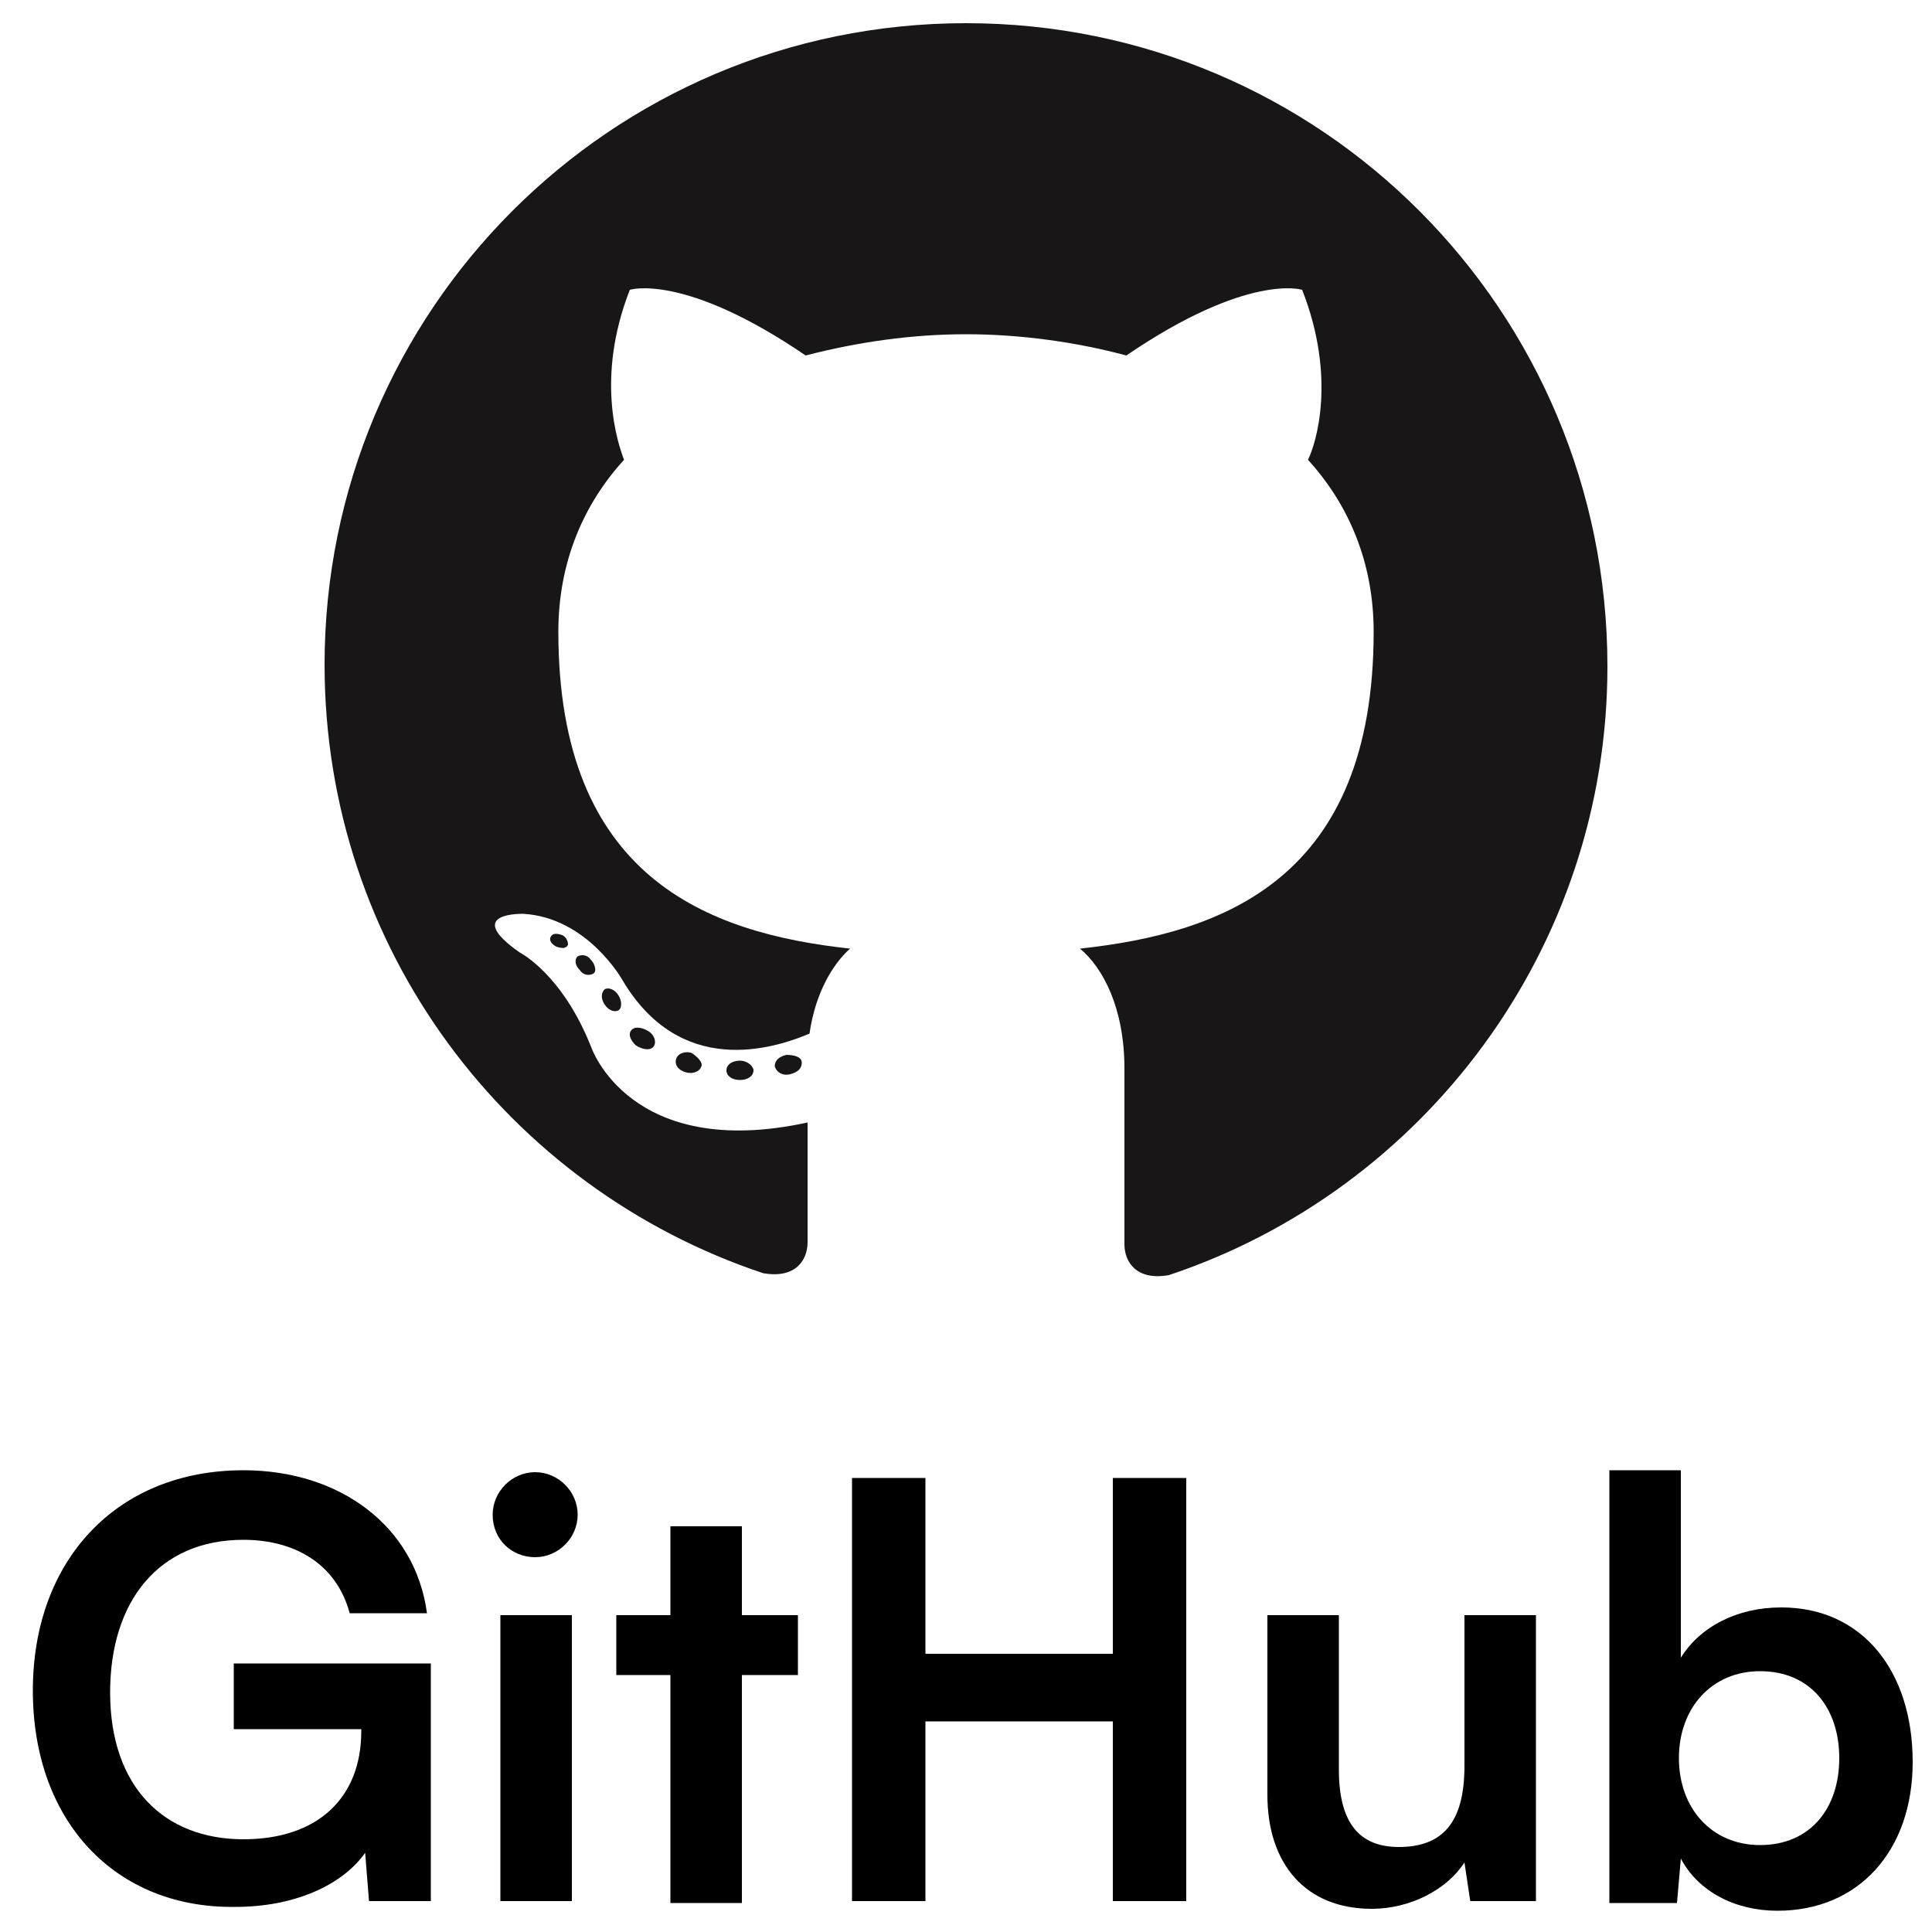 <?xml version="1.0" encoding="utf-8"?>
<!-- Generator: Adobe Illustrator 24.1.3, SVG Export Plug-In . SVG Version: 6.00 Build 0)  -->
<svg version="1.1"
	 id="svg10" sodipodi:docname="github.svg" xmlns:inkscape="http://www.inkscape.org/namespaces/inkscape" xmlns:sodipodi="http://sodipodi.sourceforge.net/DTD/sodipodi-0.dtd" xmlns:svg="http://www.w3.org/2000/svg"
	 xmlns="http://www.w3.org/2000/svg" xmlns:xlink="http://www.w3.org/1999/xlink" x="0px" y="0px" viewBox="0 0 100 100"
	 style="enable-background:new 0 0 100 100;" xml:space="preserve">
<style type="text/css">
	.st0{fill-rule:evenodd;clip-rule:evenodd;fill:#181616;}
	.st1{fill:#181616;}
	.st2{enable-background:new    ;}
</style>
<sodipodi:namedview  bordercolor="#000000" borderopacity="0.25" id="namedview12" inkscape:deskcolor="#d1d1d1" inkscape:pagecheckerboard="0" inkscape:pageopacity="0.0" inkscape:showpageshadow="2" pagecolor="#ffffff" showgrid="false">
	</sodipodi:namedview>
<g id="g6">
	<path id="path2" class="st0" d="M50,1.2c-18.4,0-33.2,14.9-33.2,33.2c0,14.7,9.5,27.1,22.7,31.5c1.7,0.3,2.3-0.7,2.3-1.6
		c0-0.8,0-3.4,0-6.2c-9.2,2-11.2-3.9-11.2-3.9c-1.5-3.8-3.7-4.9-3.7-4.9c-3-2.1,0.2-2,0.2-2c3.3,0.2,5.1,3.4,5.1,3.4
		c3,5.1,7.8,3.6,9.7,2.8c0.3-2.1,1.2-3.6,2.1-4.4c-7.4-0.8-15.1-3.7-15.1-16.4c0-3.6,1.3-6.6,3.4-8.9c-0.3-0.8-1.5-4.2,0.3-8.8
		c0,0,2.8-0.9,9.1,3.4c2.7-0.7,5.5-1.1,8.3-1.1c2.8,0,5.7,0.4,8.3,1.1c6.3-4.3,9.1-3.4,9.1-3.4c1.8,4.6,0.7,8,0.3,8.8
		c2.1,2.3,3.4,5.3,3.4,8.9c0,12.8-7.8,15.6-15.2,16.4c1.2,1,2.3,3.1,2.3,6.2c0,4.4,0,8,0,9.1c0,0.9,0.6,1.9,2.3,1.6
		c13.2-4.4,22.7-16.9,22.7-31.5C83.2,16.1,68.4,1.2,50,1.2z"/>
	<path id="path4" class="st1" d="M29.4,48.9c-0.1,0.2-0.3,0.2-0.6,0.1c-0.2-0.1-0.4-0.3-0.3-0.5c0.1-0.2,0.3-0.2,0.6-0.1
		C29.3,48.5,29.4,48.7,29.4,48.9L29.4,48.9z M30.7,50.4c-0.2,0.1-0.5,0.1-0.7-0.2c-0.2-0.2-0.3-0.5-0.1-0.7c0.2-0.1,0.5-0.1,0.7,0.2
		C30.8,49.9,30.9,50.3,30.7,50.4L30.7,50.4z M32,52.3c-0.2,0.1-0.5,0-0.7-0.3c-0.2-0.3-0.2-0.6,0-0.8c0.2-0.1,0.5,0,0.7,0.3
		C32.2,51.8,32.2,52.2,32,52.3L32,52.3z M33.8,54.2c-0.2,0.2-0.6,0.1-0.9-0.1c-0.3-0.3-0.4-0.6-0.2-0.8c0.2-0.2,0.6-0.1,0.9,0.1
		C33.9,53.6,34,54,33.8,54.2L33.8,54.2z M36.3,55.2c-0.1,0.3-0.5,0.4-0.8,0.3c-0.4-0.1-0.6-0.4-0.5-0.7c0.1-0.3,0.5-0.4,0.8-0.3
		C36.1,54.7,36.4,55,36.3,55.2L36.3,55.2z M39,55.4c0,0.3-0.3,0.5-0.7,0.5c-0.4,0-0.7-0.2-0.7-0.5c0-0.3,0.3-0.5,0.7-0.5
		C38.7,54.9,39,55.2,39,55.4z M41.5,55c0,0.3-0.2,0.5-0.6,0.6c-0.4,0.1-0.7-0.1-0.8-0.4c0-0.3,0.2-0.5,0.6-0.6
		C41.1,54.6,41.5,54.7,41.5,55L41.5,55z"/>
</g>
<g class="st2">
	<path d="M5.7,87.6c0,4.9,2.8,7.6,6.9,7.6c3.8,0,6.1-2.1,6.1-5.6v-0.1h-6.6v-3.4h10.2v12.3h-3.2l-0.2-2.5c-1.2,1.7-3.7,2.8-6.7,2.8
		C6,98.8,1.7,94.3,1.7,87.5c0-6.7,4.3-11.4,10.9-11.4c5,0,8.9,2.9,9.5,7.4h-4c-0.7-2.6-2.9-3.8-5.5-3.8C8.2,79.7,5.7,82.9,5.7,87.6z
		"/>
	<path d="M25.5,78.4c0-1.2,1-2.2,2.2-2.2c1.2,0,2.2,1,2.2,2.2s-1,2.2-2.2,2.2C26.5,80.6,25.5,79.7,25.5,78.4z M25.9,83.6h3.7v14.8
		h-3.7V83.6z"/>
	<path d="M34.7,98.4V86.7h-2.8v-3.1h2.8V79h3.7v4.6h2.9v3.1h-2.9v11.8H34.7z"/>
	<path d="M44.1,98.4V76.5h3.8v9.1h9.7v-9.1h3.8v21.9h-3.8v-9.3h-9.7v9.3H44.1z"/>
	<path d="M79.5,83.6v14.8h-3.4l-0.3-2c-0.9,1.4-2.8,2.4-4.8,2.4c-3.4,0-5.4-2.3-5.4-5.9v-9.3h3.7v8c0,2.8,1.1,4,3.1,4
		c2.3,0,3.4-1.3,3.4-4.2v-7.8H79.5z"/>
	<path d="M83.3,98.4V76.1h3.7v9.7c1-1.6,2.9-2.6,5.2-2.6c4.2,0,6.8,3.3,6.8,8c0,4.6-2.8,7.7-7,7.7c-2.2,0-4.1-1-5-2.7l-0.2,2.3H83.3
		z M91.1,95.5c2.6,0,4.1-1.9,4.1-4.5s-1.5-4.5-4.1-4.5c-2.5,0-4.2,1.9-4.2,4.5S88.6,95.5,91.1,95.5z"/>
</g>
</svg>
